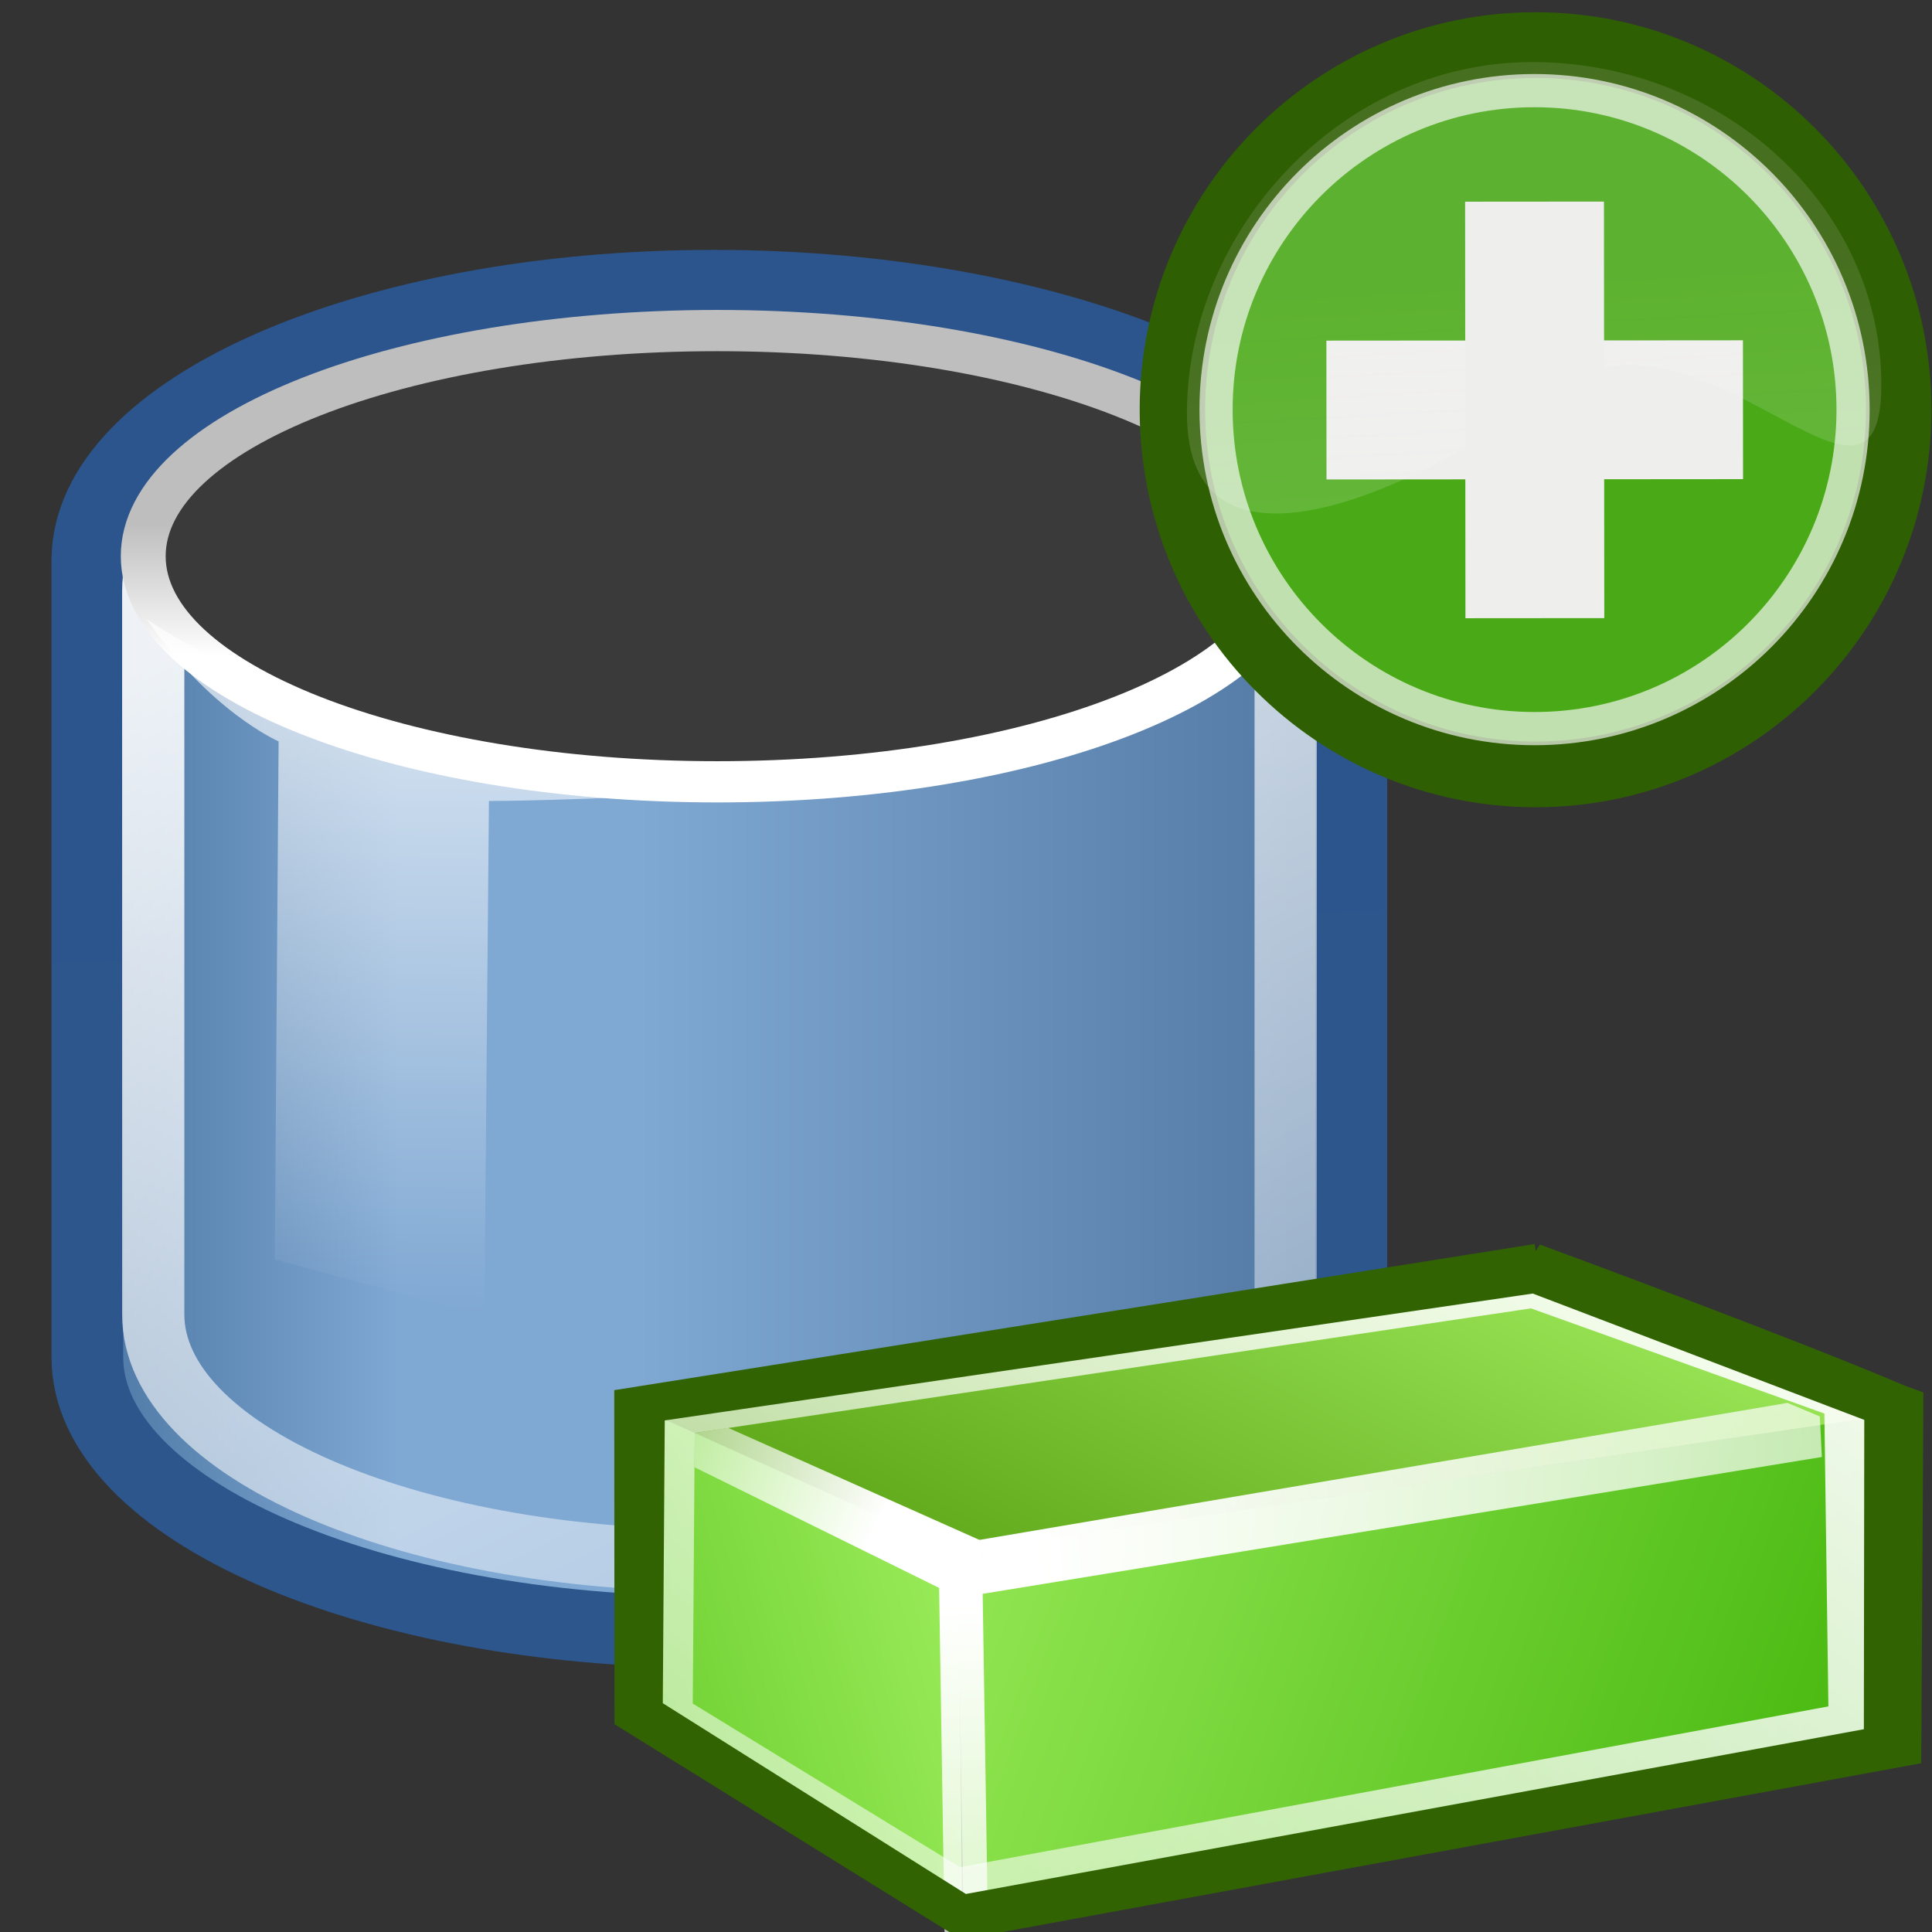 <?xml version="1.0" encoding="UTF-8" standalone="no"?>
<!-- Created with Inkscape (http://www.inkscape.org/) -->

<svg
   xmlns:dc="http://purl.org/dc/elements/1.1/"
   xmlns:cc="http://creativecommons.org/ns#"
   xmlns:rdf="http://www.w3.org/1999/02/22-rdf-syntax-ns#"
   xmlns:svg="http://www.w3.org/2000/svg"
   xmlns="http://www.w3.org/2000/svg"
   xmlns:xlink="http://www.w3.org/1999/xlink"
   xmlns:sodipodi="http://sodipodi.sourceforge.net/DTD/sodipodi-0.dtd"
   xmlns:inkscape="http://www.inkscape.org/namespaces/inkscape"
   width="32px"
   height="32px"
   id="svg10057"
   version="1.1"
   inkscape:version="0.48.1 "
   sodipodi:docname="add_brick.svg">
  <rect width="100%" height="100%" fill="#333333" stroke="none"/>
  <defs
     id="defs10059">
    <linearGradient
       inkscape:collect="always"
       xlink:href="#linearGradient6488"
       id="linearGradient9924"
       gradientUnits="userSpaceOnUse"
       gradientTransform="matrix(1.259,0.019,-0.019,1.259,342.132,-20.226)"
       x1="-78.978"
       y1="31.327"
       x2="-48.391"
       y2="18.317" />
    <linearGradient
       id="linearGradient6488">
      <stop
         id="stop6490"
         offset="0"
         style="stop-color:#38a111;stop-opacity:1;" />
      <stop
         id="stop6492"
         offset="1"
         style="stop-color:#baff76;stop-opacity:1;" />
    </linearGradient>
    <linearGradient
       inkscape:collect="always"
       xlink:href="#linearGradient6359"
       id="linearGradient9926"
       gradientUnits="userSpaceOnUse"
       gradientTransform="matrix(1.259,0.019,-0.019,1.259,342.132,-20.226)"
       x1="-78.035"
       y1="19.883"
       x2="-56.573"
       y2="25.997" />
    <linearGradient
       id="linearGradient6359">
      <stop
         style="stop-color:#50980a;stop-opacity:1"
         offset="0"
         id="stop6361" />
      <stop
         style="stop-color:#a5f263;stop-opacity:1"
         offset="1"
         id="stop6363" />
    </linearGradient>
    <linearGradient
       inkscape:collect="always"
       xlink:href="#linearGradient6367"
       id="linearGradient9928"
       gradientUnits="userSpaceOnUse"
       gradientTransform="matrix(1.259,0.019,-0.019,1.259,342.132,-20.226)"
       x1="-66.405"
       y1="21.77"
       x2="-51.339"
       y2="26.261" />
    <linearGradient
       id="linearGradient6367">
      <stop
         style="stop-color:#a5f263;stop-opacity:1"
         offset="0"
         id="stop6369" />
      <stop
         style="stop-color:#73d336;stop-opacity:1"
         offset="1"
         id="stop6371" />
    </linearGradient>
    <linearGradient
       inkscape:collect="always"
       xlink:href="#linearGradient7721"
       id="linearGradient9930"
       gradientUnits="userSpaceOnUse"
       gradientTransform="matrix(1.262,0.019,-0.02,1.296,342.358,-20.945)"
       x1="-80.639"
       y1="22.181"
       x2="-45.592"
       y2="65.951" />
    <linearGradient
       id="linearGradient7721">
      <stop
         id="stop7723"
         offset="0"
         style="stop-color:#ffffff;stop-opacity:1" />
      <stop
         id="stop7725"
         offset="1"
         style="stop-color:#ffffff;stop-opacity:0" />
    </linearGradient>
    <linearGradient
       inkscape:collect="always"
       xlink:href="#linearGradient6817"
       id="linearGradient9932"
       gradientUnits="userSpaceOnUse"
       gradientTransform="matrix(3.672,0.056,-0.007,0.46,484.355,0.661)"
       x1="-60.176"
       y1="48.329"
       x2="-60.226"
       y2="23.254" />
    <linearGradient
       inkscape:collect="always"
       id="linearGradient6817">
      <stop
         style="stop-color:#ffffff;stop-opacity:0"
         offset="0"
         id="stop6819" />
      <stop
         style="stop-color:#ffffff;stop-opacity:1"
         offset="1"
         id="stop6821" />
    </linearGradient>
    <linearGradient
       inkscape:collect="always"
       xlink:href="#linearGradient6817"
       id="linearGradient9934"
       gradientUnits="userSpaceOnUse"
       gradientTransform="matrix(-1.216,-2.558,0.502,-0.238,183.148,-136.989)"
       x1="-60.438"
       y1="49.037"
       x2="-60.549"
       y2="26.613" />
    <linearGradient
       inkscape:collect="always"
       xlink:href="#linearGradient6817"
       id="linearGradient9936"
       gradientUnits="userSpaceOnUse"
       gradientTransform="matrix(0.206,-2.825,-0.554,-0.04,292.054,-157.519)"
       x1="-61.106"
       y1="85.234"
       x2="-60.599"
       y2="26.726" />
    <linearGradient
       inkscape:collect="always"
       xlink:href="#linearGradient4134-9"
       id="linearGradient9938"
       gradientUnits="userSpaceOnUse"
       gradientTransform="matrix(0.883,0,0,0.883,137.457,-2.804)"
       x1="9.975"
       y1="31.094"
       x2="37.078"
       y2="31.094" />
    <linearGradient
       id="linearGradient4134-9">
      <stop
         id="stop4136-4"
         offset="0"
         style="stop-color:#4f79a6;stop-opacity:1;" />
      <stop
         style="stop-color:#7fa8d3;stop-opacity:1"
         offset="0.25"
         id="stop4148-8" />
      <stop
         style="stop-color:#7fa8d3;stop-opacity:1"
         offset="0.45"
         id="stop4142-8" />
      <stop
         id="stop4138-2"
         offset="1"
         style="stop-color:#547ba6;stop-opacity:1" />
    </linearGradient>
    <linearGradient
       inkscape:collect="always"
       xlink:href="#linearGradient4206-4"
       id="linearGradient9940"
       gradientUnits="userSpaceOnUse"
       gradientTransform="matrix(0.883,0,0,0.883,137.457,-2.804)"
       x1="25.065"
       y1="21.857"
       x2="25.208"
       y2="25.429" />
    <linearGradient
       id="linearGradient4206-4">
      <stop
         id="stop4208-5"
         offset="0"
         style="stop-color:#2b558c;stop-opacity:1" />
      <stop
         id="stop4210-5"
         offset="1"
         style="stop-color:#2c568c;stop-opacity:1" />
    </linearGradient>
    <linearGradient
       inkscape:collect="always"
       xlink:href="#linearGradient4176"
       id="linearGradient9942"
       gradientUnits="userSpaceOnUse"
       gradientTransform="matrix(0.849,0,0,0.849,138.288,-1.972)"
       x1="17.16"
       y1="14.004"
       x2="37.969"
       y2="56.576" />
    <linearGradient
       id="linearGradient4176"
       inkscape:collect="always">
      <stop
         id="stop4178"
         offset="0"
         style="stop-color:#ffffff;stop-opacity:1;" />
      <stop
         id="stop4180"
         offset="1"
         style="stop-color:#ffffff;stop-opacity:0;" />
    </linearGradient>
    <linearGradient
       inkscape:collect="always"
       xlink:href="#linearGradient7210"
       id="linearGradient9944"
       gradientUnits="userSpaceOnUse"
       x1="24"
       y1="16.525"
       x2="24"
       y2="13.285" />
    <linearGradient
       id="linearGradient7210">
      <stop
         id="stop7212"
         offset="0"
         style="stop-color:#ffffff;stop-opacity:1;" />
      <stop
         id="stop7214"
         offset="1"
         style="stop-color:#bfbebf;stop-opacity:1" />
    </linearGradient>
    <linearGradient
       inkscape:collect="always"
       xlink:href="#linearGradient6924"
       id="linearGradient9946"
       gradientUnits="userSpaceOnUse"
       gradientTransform="matrix(0.883,0,0,0.883,137.679,-0.861)"
       x1="15.973"
       y1="16.642"
       x2="15.786"
       y2="30" />
    <linearGradient
       id="linearGradient6924"
       inkscape:collect="always">
      <stop
         id="stop6926"
         offset="0"
         style="stop-color:#ffffff;stop-opacity:1;" />
      <stop
         id="stop6928"
         offset="1"
         style="stop-color:#ffffff;stop-opacity:0;" />
    </linearGradient>
    <linearGradient
       inkscape:collect="always"
       xlink:href="#linearGradient2308-0"
       id="linearGradient9948"
       gradientUnits="userSpaceOnUse"
       gradientTransform="matrix(0,0.474,-0.474,0,99.704,8.75)"
       x1="27.028"
       y1="13.535"
       x2="19.752"
       y2="395.625" />
    <linearGradient
       id="linearGradient2308-0"
       inkscape:collect="always">
      <stop
         id="stop2310-5"
         offset="0"
         style="stop-color:#edd400;stop-opacity:1;" />
      <stop
         id="stop2312-2"
         offset="1"
         style="stop-color:#edd400;stop-opacity:0;" />
    </linearGradient>
    <linearGradient
       inkscape:collect="always"
       xlink:href="#linearGradient2316-0"
       id="linearGradient9950"
       gradientUnits="userSpaceOnUse"
       gradientTransform="matrix(0,0.474,-0.474,0,99.704,8.75)"
       x1="27.028"
       y1="13.535"
       x2="19.752"
       y2="395.625" />
    <linearGradient
       id="linearGradient2316-0">
      <stop
         id="stop2318-7"
         offset="0"
         style="stop-color:#a48600;stop-opacity:1;" />
      <stop
         id="stop2320-5"
         offset="1"
         style="stop-color:#c4a000;stop-opacity:0;" />
    </linearGradient>
    <linearGradient
       inkscape:collect="always"
       xlink:href="#linearGradient2187-6"
       id="linearGradient9952"
       gradientUnits="userSpaceOnUse"
       gradientTransform="matrix(0.543,0,0,-0.543,74.365,30.422)"
       x1="17.061"
       y1="11.395"
       x2="-0.998"
       y2="8.7" />
    <linearGradient
       inkscape:collect="always"
       id="linearGradient2187-6">
      <stop
         style="stop-color:#ffffff;stop-opacity:1;"
         offset="0"
         id="stop2189-1" />
      <stop
         style="stop-color:#ffffff;stop-opacity:0;"
         offset="1"
         id="stop2191-8" />
    </linearGradient>
    <radialGradient
       inkscape:collect="always"
       xlink:href="#linearGradient2326-1"
       id="radialGradient9954"
       gradientUnits="userSpaceOnUse"
       gradientTransform="matrix(0,0.853,-0.862,0,104.441,2.335)"
       cx="15.094"
       cy="13.283"
       fx="15.094"
       fy="13.283"
       r="10.165" />
    <linearGradient
       id="linearGradient2326-1">
      <stop
         id="stop2328-8"
         offset="0"
         style="stop-color:#ffffff;stop-opacity:1;" />
      <stop
         id="stop2330-5"
         offset="1"
         style="stop-color:#ffffff;stop-opacity:0;" />
    </linearGradient>
    <linearGradient
       inkscape:collect="always"
       xlink:href="#linearGradient6385-1"
       id="linearGradient10359"
       gradientUnits="userSpaceOnUse"
       gradientTransform="matrix(1.036,0,0,1.036,122.115,-0.091)"
       x1="-25.813"
       y1="6.047"
       x2="-20.422"
       y2="6.09" />
    <linearGradient
       id="linearGradient6385-1">
      <stop
         id="stop6387-7"
         offset="0"
         style="stop-color:#fbfbfb;stop-opacity:1;" />
      <stop
         id="stop6389-40"
         offset="1"
         style="stop-color:#3566a5;stop-opacity:1" />
    </linearGradient>
    <linearGradient
       inkscape:collect="always"
       xlink:href="#linearGradient6529-9"
       id="linearGradient10361"
       gradientUnits="userSpaceOnUse"
       gradientTransform="matrix(1.002,0,0,0.7,-43.396,4.443)"
       x1="-14.515"
       y1="6.408"
       x2="-14.469"
       y2="15.97" />
    <linearGradient
       inkscape:collect="always"
       id="linearGradient6529-9">
      <stop
         style="stop-color:#ffffff;stop-opacity:1;"
         offset="0"
         id="stop6531-48" />
      <stop
         style="stop-color:#ffffff;stop-opacity:0;"
         offset="1"
         id="stop6533-8" />
    </linearGradient>
    <linearGradient
       inkscape:collect="always"
       xlink:href="#linearGradient6529-9"
       id="linearGradient10363"
       gradientUnits="userSpaceOnUse"
       gradientTransform="matrix(1.002,0,0,0.7,-43.396,4.44)"
       x1="-14.515"
       y1="6.41"
       x2="-14.469"
       y2="15.97" />
    <linearGradient
       inkscape:collect="always"
       xlink:href="#linearGradient6529-9"
       id="linearGradient10365"
       gradientUnits="userSpaceOnUse"
       gradientTransform="matrix(1.002,0,0,1,-43.396,0.924)"
       x1="-14.515"
       y1="8.003"
       x2="-14.469"
       y2="15.97" />
    <linearGradient
       inkscape:collect="always"
       xlink:href="#linearGradient6385-1"
       id="linearGradient10367"
       gradientUnits="userSpaceOnUse"
       gradientTransform="matrix(1.036,0,0,1.036,122.115,-0.091)"
       x1="-25.813"
       y1="6.047"
       x2="-20.422"
       y2="6.09" />
    <linearGradient
       id="linearGradient4245">
      <stop
         id="stop4247"
         offset="0"
         style="stop-color:#fbfbfb;stop-opacity:1;" />
      <stop
         id="stop4249"
         offset="1"
         style="stop-color:#3566a5;stop-opacity:1" />
    </linearGradient>
    <linearGradient
       inkscape:collect="always"
       xlink:href="#linearGradient6385-1"
       id="linearGradient10369"
       gradientUnits="userSpaceOnUse"
       gradientTransform="matrix(1.036,0,0,1.036,122.115,-0.091)"
       x1="-25.813"
       y1="6.047"
       x2="-20.422"
       y2="6.09" />
    <linearGradient
       id="linearGradient4252">
      <stop
         id="stop4254"
         offset="0"
         style="stop-color:#fbfbfb;stop-opacity:1;" />
      <stop
         id="stop4256"
         offset="1"
         style="stop-color:#3566a5;stop-opacity:1" />
    </linearGradient>
    <linearGradient
       inkscape:collect="always"
       xlink:href="#linearGradient6385-1"
       id="linearGradient10371"
       gradientUnits="userSpaceOnUse"
       gradientTransform="matrix(1.036,0,0,1.036,122.115,-0.091)"
       x1="-25.813"
       y1="6.047"
       x2="-20.422"
       y2="6.09" />
    <linearGradient
       id="linearGradient4259">
      <stop
         id="stop4261"
         offset="0"
         style="stop-color:#fbfbfb;stop-opacity:1;" />
      <stop
         id="stop4263"
         offset="1"
         style="stop-color:#3566a5;stop-opacity:1" />
    </linearGradient>
    <linearGradient
       inkscape:collect="always"
       xlink:href="#linearGradient6488-7"
       id="linearGradient10256"
       gradientUnits="userSpaceOnUse"
       gradientTransform="matrix(0.774,0.012,-0.012,0.774,108.404,2.942)"
       x1="-78.978"
       y1="31.327"
       x2="-48.582"
       y2="19.797" />
    <linearGradient
       id="linearGradient6488-7">
      <stop
         id="stop6490-9"
         offset="0"
         style="stop-color:#4dbb14;stop-opacity:1;" />
      <stop
         id="stop6492-1"
         offset="1"
         style="stop-color:#baff76;stop-opacity:1;" />
    </linearGradient>
    <linearGradient
       inkscape:collect="always"
       xlink:href="#linearGradient6359-3"
       id="linearGradient10258"
       gradientUnits="userSpaceOnUse"
       gradientTransform="matrix(0.774,0.012,-0.012,0.774,108.404,2.942)"
       x1="-60.971"
       y1="26.995"
       x2="-63.191"
       y2="18.493" />
    <linearGradient
       id="linearGradient6359-3">
      <stop
         style="stop-color:#50980a;stop-opacity:1"
         offset="0"
         id="stop6361-9" />
      <stop
         style="stop-color:#a5f263;stop-opacity:1"
         offset="1"
         id="stop6363-4" />
    </linearGradient>
    <linearGradient
       inkscape:collect="always"
       xlink:href="#linearGradient6367-6"
       id="linearGradient10260"
       gradientUnits="userSpaceOnUse"
       gradientTransform="matrix(0.774,0.012,-0.012,0.774,108.404,2.942)"
       x1="-60.379"
       y1="23.812"
       x2="-51.339"
       y2="26.261" />
    <linearGradient
       id="linearGradient6367-6">
      <stop
         style="stop-color:#a5f263;stop-opacity:1"
         offset="0"
         id="stop6369-7" />
      <stop
         style="stop-color:#73d336;stop-opacity:1"
         offset="1"
         id="stop6371-6" />
    </linearGradient>
    <linearGradient
       inkscape:collect="always"
       xlink:href="#linearGradient7721-1"
       id="linearGradient10262"
       gradientUnits="userSpaceOnUse"
       gradientTransform="matrix(0.775,0.012,-0.012,0.796,108.543,2.5)"
       x1="-80.639"
       y1="22.181"
       x2="-45.592"
       y2="65.951" />
    <linearGradient
       id="linearGradient7721-1">
      <stop
         id="stop7723-0"
         offset="0"
         style="stop-color:#ffffff;stop-opacity:1" />
      <stop
         id="stop7725-0"
         offset="1"
         style="stop-color:#ffffff;stop-opacity:0" />
    </linearGradient>
    <linearGradient
       inkscape:collect="always"
       xlink:href="#linearGradient6817-9"
       id="linearGradient10264"
       gradientUnits="userSpaceOnUse"
       gradientTransform="matrix(2.256,0.035,-0.004,0.283,195.774,15.773)"
       x1="-60.135"
       y1="70.541"
       x2="-60.226"
       y2="23.254" />
    <linearGradient
       inkscape:collect="always"
       id="linearGradient6817-9">
      <stop
         style="stop-color:#ffffff;stop-opacity:0"
         offset="0"
         id="stop6819-0" />
      <stop
         style="stop-color:#ffffff;stop-opacity:1"
         offset="1"
         id="stop6821-4" />
    </linearGradient>
    <linearGradient
       inkscape:collect="always"
       xlink:href="#linearGradient6817-9"
       id="linearGradient10266"
       gradientUnits="userSpaceOnUse"
       gradientTransform="matrix(-0.747,-1.572,0.308,-0.146,10.737,-68.787)"
       x1="-60.438"
       y1="49.037"
       x2="-60.549"
       y2="26.613" />
    <linearGradient
       inkscape:collect="always"
       xlink:href="#linearGradient6817-9"
       id="linearGradient10268"
       gradientUnits="userSpaceOnUse"
       gradientTransform="matrix(0.127,-1.736,-0.34,-0.025,77.64,-81.4)"
       x1="-61.106"
       y1="85.234"
       x2="-60.599"
       y2="26.726" />
    <linearGradient
       inkscape:collect="always"
       xlink:href="#linearGradient4134-9-5"
       id="linearGradient10270"
       gradientUnits="userSpaceOnUse"
       gradientTransform="matrix(0.883,0,0,0.883,41.851,-2.804)"
       x1="9.975"
       y1="31.094"
       x2="37.078"
       y2="31.094" />
    <linearGradient
       id="linearGradient4134-9-5">
      <stop
         id="stop4136-4-8"
         offset="0"
         style="stop-color:#4f79a6;stop-opacity:1;" />
      <stop
         style="stop-color:#7fa8d3;stop-opacity:1"
         offset="0.25"
         id="stop4148-8-9" />
      <stop
         style="stop-color:#7fa8d3;stop-opacity:1"
         offset="0.45"
         id="stop4142-8-1" />
      <stop
         id="stop4138-2-0"
         offset="1"
         style="stop-color:#547ba6;stop-opacity:1" />
    </linearGradient>
    <linearGradient
       inkscape:collect="always"
       xlink:href="#linearGradient4206-4-3"
       id="linearGradient10272"
       gradientUnits="userSpaceOnUse"
       gradientTransform="matrix(0.883,0,0,0.883,41.851,-2.804)"
       x1="25.065"
       y1="21.857"
       x2="25.208"
       y2="25.429" />
    <linearGradient
       id="linearGradient4206-4-3">
      <stop
         id="stop4208-5-7"
         offset="0"
         style="stop-color:#3465a4;stop-opacity:1" />
      <stop
         id="stop4210-5-8"
         offset="1"
         style="stop-color:#3465a4;stop-opacity:1" />
    </linearGradient>
    <linearGradient
       inkscape:collect="always"
       xlink:href="#linearGradient4176-4"
       id="linearGradient10274"
       gradientUnits="userSpaceOnUse"
       gradientTransform="matrix(0.883,0,0,0.883,41.851,-2.804)"
       x1="17.16"
       y1="14.004"
       x2="37.969"
       y2="56.576" />
    <linearGradient
       id="linearGradient4176-4"
       inkscape:collect="always">
      <stop
         id="stop4178-2"
         offset="0"
         style="stop-color:#ffffff;stop-opacity:1;" />
      <stop
         id="stop4180-2"
         offset="1"
         style="stop-color:#ffffff;stop-opacity:0;" />
    </linearGradient>
    <linearGradient
       inkscape:collect="always"
       xlink:href="#linearGradient7210-3"
       id="linearGradient10276"
       gradientUnits="userSpaceOnUse"
       x1="24"
       y1="16.525"
       x2="24"
       y2="13.285" />
    <linearGradient
       id="linearGradient7210-3">
      <stop
         id="stop7212-2"
         offset="0"
         style="stop-color:#ffffff;stop-opacity:1;" />
      <stop
         id="stop7214-5"
         offset="1"
         style="stop-color:#bfbebf;stop-opacity:1" />
    </linearGradient>
    <linearGradient
       inkscape:collect="always"
       xlink:href="#linearGradient6924-4"
       id="linearGradient10278"
       gradientUnits="userSpaceOnUse"
       gradientTransform="matrix(0.883,0,0,0.883,41.725,-0.469)"
       x1="16.071"
       y1="19.5"
       x2="15.786"
       y2="30" />
    <linearGradient
       id="linearGradient6924-4"
       inkscape:collect="always">
      <stop
         id="stop6926-3"
         offset="0"
         style="stop-color:#ffffff;stop-opacity:1;" />
      <stop
         id="stop6928-3"
         offset="1"
         style="stop-color:#ffffff;stop-opacity:0;" />
    </linearGradient>
    <linearGradient
       inkscape:collect="always"
       xlink:href="#linearGradient2308-0-3"
       id="linearGradient10280"
       gradientUnits="userSpaceOnUse"
       gradientTransform="matrix(-0.377,-0.185,-0.185,0.377,76.473,22.05)"
       x1="27.028"
       y1="13.535"
       x2="19.752"
       y2="395.625" />
    <linearGradient
       id="linearGradient2308-0-3"
       inkscape:collect="always">
      <stop
         id="stop2310-5-9"
         offset="0"
         style="stop-color:#edd400;stop-opacity:1;" />
      <stop
         id="stop2312-2-9"
         offset="1"
         style="stop-color:#edd400;stop-opacity:0;" />
    </linearGradient>
    <clipPath
       clipPathUnits="userSpaceOnUse"
       id="clipPath7236">
      <path
         style="color:#000000;fill:#3a3a3a;fill-opacity:1;fill-rule:nonzero;stroke:none;stroke-width:1.005;marker:none;visibility:visible;display:block;overflow:visible"
         d="m 63.51,14.411 -9.055,0.552 -3.672,4.224 0.718,2.899 c -2.534,0.416 -4.307,1.339 -4.307,2.429 0,1.477 3.238,2.678 7.233,2.678 1.293,0 2.483,-0.139 3.534,-0.359 l -0.138,3.423 8.365,3.672 6.322,-3.34 c 0,0 0.607,-5.711 0.607,-6.101 0,-0.39 -0.69,-4.386 -0.69,-4.776 0,-0.39 -8.917,-5.3 -8.917,-5.3 z"
         id="path7238"
         inkscape:connector-curvature="0" />
    </clipPath>
    <linearGradient
       inkscape:collect="always"
       xlink:href="#linearGradient7253"
       id="linearGradient10282"
       gradientUnits="userSpaceOnUse"
       x1="50.417"
       y1="27.182"
       x2="68.36"
       y2="27.182" />
    <linearGradient
       id="linearGradient7253">
      <stop
         style="stop-color:#ffffff;stop-opacity:0;"
         offset="0"
         id="stop7255" />
      <stop
         style="stop-color:#ffffff;stop-opacity:1;"
         offset="1"
         id="stop7257" />
    </linearGradient>
    <clipPath
       clipPathUnits="userSpaceOnUse"
       id="clipPath10784">
      <path
         style="color:#000000;fill:#3a3a3a;fill-opacity:1;fill-rule:nonzero;stroke:none;stroke-width:1.005;marker:none;visibility:visible;display:block;overflow:visible"
         d="m 63.51,14.411 -9.055,0.552 -3.672,4.224 0.718,2.899 c -2.534,0.416 -4.307,1.339 -4.307,2.429 0,1.477 3.238,2.678 7.233,2.678 1.293,0 2.483,-0.139 3.534,-0.359 l -0.138,3.423 8.365,3.672 6.322,-3.34 c 0,0 0.607,-5.711 0.607,-6.101 0,-0.39 -0.69,-4.386 -0.69,-4.776 0,-0.39 -8.917,-5.3 -8.917,-5.3 z"
         id="path10786"
         inkscape:connector-curvature="0" />
    </clipPath>
    <linearGradient
       inkscape:collect="always"
       xlink:href="#linearGradient4134-9"
       id="linearGradient10977"
       gradientUnits="userSpaceOnUse"
       gradientTransform="matrix(0.883,0,0,0.883,137.457,-2.804)"
       x1="9.975"
       y1="31.094"
       x2="37.078"
       y2="31.094" />
    <linearGradient
       inkscape:collect="always"
       xlink:href="#linearGradient4206-4"
       id="linearGradient10979"
       gradientUnits="userSpaceOnUse"
       gradientTransform="matrix(0.883,0,0,0.883,137.457,-2.804)"
       x1="25.065"
       y1="21.857"
       x2="25.208"
       y2="25.429" />
    <linearGradient
       inkscape:collect="always"
       xlink:href="#linearGradient4176"
       id="linearGradient10981"
       gradientUnits="userSpaceOnUse"
       gradientTransform="matrix(0.849,0,0,0.849,138.288,-1.972)"
       x1="17.16"
       y1="14.004"
       x2="37.969"
       y2="56.576" />
    <linearGradient
       inkscape:collect="always"
       xlink:href="#linearGradient7210"
       id="linearGradient10983"
       gradientUnits="userSpaceOnUse"
       x1="24"
       y1="16.525"
       x2="24"
       y2="13.285" />
    <linearGradient
       inkscape:collect="always"
       xlink:href="#linearGradient6924"
       id="linearGradient10985"
       gradientUnits="userSpaceOnUse"
       gradientTransform="matrix(0.883,0,0,0.883,137.679,-0.861)"
       x1="15.973"
       y1="16.642"
       x2="15.786"
       y2="30" />
    <linearGradient
       inkscape:collect="always"
       xlink:href="#linearGradient2308-0-3"
       id="linearGradient11507"
       gradientUnits="userSpaceOnUse"
       gradientTransform="matrix(-0.377,-0.185,-0.185,0.377,76.473,22.05)"
       x1="27.028"
       y1="13.535"
       x2="19.752"
       y2="395.625" />
    <linearGradient
       inkscape:collect="always"
       xlink:href="#linearGradient7253"
       id="linearGradient11509"
       gradientUnits="userSpaceOnUse"
       x1="50.417"
       y1="27.182"
       x2="68.36"
       y2="27.182" />
    <linearGradient
       inkscape:collect="always"
       xlink:href="#linearGradient6817-9"
       id="linearGradient11511"
       gradientUnits="userSpaceOnUse"
       gradientTransform="matrix(0.127,-1.736,-0.34,-0.025,-29.217,-81.4)"
       x1="-61.106"
       y1="85.234"
       x2="-60.599"
       y2="26.726" />
    <linearGradient
       inkscape:collect="always"
       xlink:href="#linearGradient6817-9"
       id="linearGradient11513"
       gradientUnits="userSpaceOnUse"
       gradientTransform="matrix(-0.747,-1.572,0.308,-0.146,-96.12,-68.787)"
       x1="-60.438"
       y1="49.037"
       x2="-60.549"
       y2="26.613" />
    <linearGradient
       inkscape:collect="always"
       xlink:href="#linearGradient6817-9"
       id="linearGradient11515"
       gradientUnits="userSpaceOnUse"
       gradientTransform="matrix(2.256,0.035,-0.004,0.283,88.917,15.773)"
       x1="-60.135"
       y1="70.541"
       x2="-60.226"
       y2="23.254" />
    <linearGradient
       inkscape:collect="always"
       xlink:href="#linearGradient7721-1"
       id="linearGradient11517"
       gradientUnits="userSpaceOnUse"
       gradientTransform="matrix(0.775,0.012,-0.012,0.796,1.686,2.5)"
       x1="-80.639"
       y1="22.181"
       x2="-45.592"
       y2="65.951" />
    <linearGradient
       inkscape:collect="always"
       xlink:href="#linearGradient6367-6"
       id="linearGradient11519"
       gradientUnits="userSpaceOnUse"
       gradientTransform="matrix(0.774,0.012,-0.012,0.774,1.547,2.942)"
       x1="-60.379"
       y1="23.812"
       x2="-51.339"
       y2="26.261" />
    <linearGradient
       inkscape:collect="always"
       xlink:href="#linearGradient6359-3"
       id="linearGradient11521"
       gradientUnits="userSpaceOnUse"
       gradientTransform="matrix(0.774,0.012,-0.012,0.774,1.547,2.942)"
       x1="-60.971"
       y1="26.995"
       x2="-63.191"
       y2="18.493" />
    <linearGradient
       inkscape:collect="always"
       xlink:href="#linearGradient6488-7"
       id="linearGradient11523"
       gradientUnits="userSpaceOnUse"
       gradientTransform="matrix(0.774,0.012,-0.012,0.774,1.547,2.942)"
       x1="-78.978"
       y1="31.327"
       x2="-48.582"
       y2="19.797" />
    <linearGradient
       inkscape:collect="always"
       xlink:href="#linearGradient6488-7"
       id="linearGradient11535"
       gradientUnits="userSpaceOnUse"
       gradientTransform="matrix(0.774,0.012,-0.012,0.774,1.547,2.942)"
       x1="-78.978"
       y1="31.327"
       x2="-48.582"
       y2="19.797" />
    <linearGradient
       inkscape:collect="always"
       xlink:href="#linearGradient6359-3"
       id="linearGradient11537"
       gradientUnits="userSpaceOnUse"
       gradientTransform="matrix(0.774,0.012,-0.012,0.774,1.547,2.942)"
       x1="-57.722"
       y1="29.845"
       x2="-63.191"
       y2="18.493" />
    <linearGradient
       inkscape:collect="always"
       xlink:href="#linearGradient6367-6"
       id="linearGradient11539"
       gradientUnits="userSpaceOnUse"
       gradientTransform="matrix(0.774,0.012,-0.012,0.774,1.547,2.942)"
       x1="-60.379"
       y1="23.812"
       x2="-51.339"
       y2="26.261" />
    <linearGradient
       inkscape:collect="always"
       xlink:href="#linearGradient7721-1"
       id="linearGradient11541"
       gradientUnits="userSpaceOnUse"
       gradientTransform="matrix(0.775,0.012,-0.012,0.796,1.686,2.5)"
       x1="-80.639"
       y1="22.181"
       x2="-45.592"
       y2="65.951" />
    <linearGradient
       inkscape:collect="always"
       xlink:href="#linearGradient6817-9"
       id="linearGradient11543"
       gradientUnits="userSpaceOnUse"
       gradientTransform="matrix(2.256,0.035,-0.004,0.283,88.917,15.773)"
       x1="-60.135"
       y1="70.541"
       x2="-60.226"
       y2="23.254" />
    <linearGradient
       inkscape:collect="always"
       xlink:href="#linearGradient6817-9"
       id="linearGradient11545"
       gradientUnits="userSpaceOnUse"
       gradientTransform="matrix(-0.747,-1.572,0.308,-0.146,-96.12,-68.787)"
       x1="-60.438"
       y1="49.037"
       x2="-60.549"
       y2="26.613" />
    <linearGradient
       inkscape:collect="always"
       xlink:href="#linearGradient6817-9"
       id="linearGradient11547"
       gradientUnits="userSpaceOnUse"
       gradientTransform="matrix(0.127,-1.736,-0.34,-0.025,-29.217,-81.4)"
       x1="-61.106"
       y1="85.234"
       x2="-60.599"
       y2="26.726" />
    <linearGradient
       inkscape:collect="always"
       xlink:href="#linearGradient6488-7"
       id="linearGradient11577"
       gradientUnits="userSpaceOnUse"
       gradientTransform="matrix(0.774,0.012,-0.012,0.774,1.547,2.942)"
       x1="-78.978"
       y1="31.327"
       x2="-48.582"
       y2="19.797" />
    <linearGradient
       inkscape:collect="always"
       xlink:href="#linearGradient6359-3"
       id="linearGradient11579"
       gradientUnits="userSpaceOnUse"
       gradientTransform="matrix(0.774,0.012,-0.012,0.774,1.547,2.942)"
       x1="-57.722"
       y1="29.845"
       x2="-63.191"
       y2="18.493" />
    <linearGradient
       inkscape:collect="always"
       xlink:href="#linearGradient6367-6"
       id="linearGradient11581"
       gradientUnits="userSpaceOnUse"
       gradientTransform="matrix(0.774,0.012,-0.012,0.774,1.547,2.942)"
       x1="-60.379"
       y1="23.812"
       x2="-51.339"
       y2="26.261" />
    <linearGradient
       inkscape:collect="always"
       xlink:href="#linearGradient7721-1"
       id="linearGradient11583"
       gradientUnits="userSpaceOnUse"
       gradientTransform="matrix(0.775,0.012,-0.012,0.796,1.686,2.5)"
       x1="-80.639"
       y1="22.181"
       x2="-45.592"
       y2="65.951" />
    <linearGradient
       inkscape:collect="always"
       xlink:href="#linearGradient6817-9"
       id="linearGradient11585"
       gradientUnits="userSpaceOnUse"
       gradientTransform="matrix(2.256,0.035,-0.004,0.283,88.917,15.773)"
       x1="-60.135"
       y1="70.541"
       x2="-60.226"
       y2="23.254" />
    <linearGradient
       inkscape:collect="always"
       xlink:href="#linearGradient6817-9"
       id="linearGradient11587"
       gradientUnits="userSpaceOnUse"
       gradientTransform="matrix(-0.747,-1.572,0.308,-0.146,-96.12,-68.787)"
       x1="-60.438"
       y1="49.037"
       x2="-60.549"
       y2="26.613" />
    <linearGradient
       inkscape:collect="always"
       xlink:href="#linearGradient6817-9"
       id="linearGradient11589"
       gradientUnits="userSpaceOnUse"
       gradientTransform="matrix(0.127,-1.736,-0.34,-0.025,-29.217,-81.4)"
       x1="-61.106"
       y1="85.234"
       x2="-60.599"
       y2="26.726" />
    <linearGradient
       inkscape:collect="always"
       xlink:href="#linearGradient4134-9"
       id="linearGradient11591"
       gradientUnits="userSpaceOnUse"
       gradientTransform="matrix(0.883,0,0,0.883,137.457,-2.804)"
       x1="9.975"
       y1="31.094"
       x2="37.078"
       y2="31.094" />
    <linearGradient
       inkscape:collect="always"
       xlink:href="#linearGradient4206-4"
       id="linearGradient11593"
       gradientUnits="userSpaceOnUse"
       gradientTransform="matrix(0.883,0,0,0.883,137.457,-2.804)"
       x1="25.065"
       y1="21.857"
       x2="25.208"
       y2="25.429" />
    <linearGradient
       inkscape:collect="always"
       xlink:href="#linearGradient4176"
       id="linearGradient11595"
       gradientUnits="userSpaceOnUse"
       gradientTransform="matrix(0.849,0,0,0.849,138.288,-1.972)"
       x1="17.16"
       y1="14.004"
       x2="37.969"
       y2="56.576" />
    <linearGradient
       inkscape:collect="always"
       xlink:href="#linearGradient7210"
       id="linearGradient11597"
       gradientUnits="userSpaceOnUse"
       x1="24"
       y1="16.525"
       x2="24"
       y2="13.285" />
    <linearGradient
       inkscape:collect="always"
       xlink:href="#linearGradient6924"
       id="linearGradient11599"
       gradientUnits="userSpaceOnUse"
       gradientTransform="matrix(0.883,0,0,0.883,137.679,-0.861)"
       x1="15.973"
       y1="16.642"
       x2="15.786"
       y2="30" />
    <linearGradient
       inkscape:collect="always"
       xlink:href="#linearGradient2308-0-3"
       id="linearGradient11601"
       gradientUnits="userSpaceOnUse"
       gradientTransform="matrix(-0.377,-0.185,-0.185,0.377,76.473,22.05)"
       x1="27.028"
       y1="13.535"
       x2="19.752"
       y2="395.625" />
    <linearGradient
       inkscape:collect="always"
       xlink:href="#linearGradient7253"
       id="linearGradient11603"
       gradientUnits="userSpaceOnUse"
       x1="66.607"
       y1="22.292"
       x2="66.86"
       y2="28.273" />
    <linearGradient
       inkscape:collect="always"
       xlink:href="#linearGradient3957"
       id="linearGradient21659"
       gradientUnits="userSpaceOnUse"
       gradientTransform="matrix(0.381,0,0,0.354,78.685,0.877)"
       x1="21.994"
       y1="33.955"
       x2="20.917"
       y2="15.815" />
    <linearGradient
       id="linearGradient3957">
      <stop
         style="stop-color:#fffeff;stop-opacity:0.333;"
         offset="0"
         id="stop3959" />
      <stop
         style="stop-color:#fffeff;stop-opacity:0.216;"
         offset="1"
         id="stop3961" />
    </linearGradient>
    <linearGradient
       inkscape:collect="always"
       xlink:href="#linearGradient20490"
       id="linearGradient20518"
       gradientUnits="userSpaceOnUse"
       gradientTransform="matrix(0.908,0.014,-0.014,0.908,120.128,-4.187)"
       x1="-78.978"
       y1="31.327"
       x2="-48.582"
       y2="19.797" />
    <linearGradient
       id="linearGradient20490">
      <stop
         id="stop20492"
         offset="0"
         style="stop-color:#4dbb14;stop-opacity:1" />
      <stop
         id="stop20494"
         offset="1"
         style="stop-color:#99ea58;stop-opacity:1" />
    </linearGradient>
    <linearGradient
       inkscape:collect="always"
       xlink:href="#linearGradient21771"
       id="linearGradient20520"
       gradientUnits="userSpaceOnUse"
       gradientTransform="matrix(0.908,0.014,-0.014,0.908,120.128,-4.187)"
       x1="-60.971"
       y1="26.995"
       x2="-63.191"
       y2="18.493" />
    <linearGradient
       id="linearGradient21771">
      <stop
         id="stop21773"
         offset="0"
         style="stop-color:#7ad73c;stop-opacity:1" />
      <stop
         id="stop21775"
         offset="1"
         style="stop-color:#52be18;stop-opacity:1" />
    </linearGradient>
    <linearGradient
       inkscape:collect="always"
       xlink:href="#linearGradient20502"
       id="linearGradient20522"
       gradientUnits="userSpaceOnUse"
       gradientTransform="matrix(0.908,0.014,-0.014,0.908,120.128,-4.187)"
       x1="-60.379"
       y1="23.812"
       x2="-51.339"
       y2="26.261" />
    <linearGradient
       id="linearGradient20502">
      <stop
         style="stop-color:#98ea57;stop-opacity:1"
         offset="0"
         id="stop20504" />
      <stop
         style="stop-color:#60a81a;stop-opacity:1"
         offset="1"
         id="stop20506" />
    </linearGradient>
    <linearGradient
       inkscape:collect="always"
       xlink:href="#linearGradient7721-9-1"
       id="linearGradient20524"
       gradientUnits="userSpaceOnUse"
       gradientTransform="matrix(0.91,0.014,-0.014,0.934,120.291,-4.706)"
       x1="-80.639"
       y1="22.181"
       x2="-45.592"
       y2="65.951" />
    <linearGradient
       id="linearGradient7721-9-1">
      <stop
         id="stop7723-2-7"
         offset="0"
         style="stop-color:#ffffff;stop-opacity:1" />
      <stop
         id="stop7725-0-9"
         offset="1"
         style="stop-color:#ffffff;stop-opacity:0" />
    </linearGradient>
    <linearGradient
       inkscape:collect="always"
       xlink:href="#linearGradient6817-7"
       id="linearGradient20526"
       gradientUnits="userSpaceOnUse"
       gradientTransform="matrix(2.647,0.041,-0.005,0.332,222.657,10.87)"
       x1="-60.135"
       y1="70.541"
       x2="-60.135"
       y2="32.56" />
    <linearGradient
       inkscape:collect="always"
       id="linearGradient6817-7">
      <stop
         style="stop-color:#ffffff;stop-opacity:0"
         offset="0"
         id="stop6819-38" />
      <stop
         style="stop-color:#ffffff;stop-opacity:1"
         offset="1"
         id="stop6821-2" />
    </linearGradient>
    <linearGradient
       inkscape:collect="always"
       xlink:href="#linearGradient6817-7"
       id="linearGradient20528"
       gradientUnits="userSpaceOnUse"
       gradientTransform="matrix(-0.877,-1.844,0.362,-0.172,5.516,-88.362)"
       x1="-60.438"
       y1="49.037"
       x2="-60.549"
       y2="26.613" />
    <linearGradient
       inkscape:collect="always"
       xlink:href="#linearGradient6817-7"
       id="linearGradient20530"
       gradientUnits="userSpaceOnUse"
       gradientTransform="matrix(0.149,-2.037,-0.399,-0.029,84.026,-103.162)"
       x1="-61.106"
       y1="85.234"
       x2="-60.599"
       y2="26.726" />
    <linearGradient
       inkscape:collect="always"
       xlink:href="#linearGradient4134-9-5-6"
       id="linearGradient21761"
       gradientUnits="userSpaceOnUse"
       gradientTransform="matrix(1.495,0,0,1.491,382.153,-11.974)"
       x1="9.975"
       y1="31.094"
       x2="37.078"
       y2="31.094" />
    <linearGradient
       id="linearGradient4134-9-5-6">
      <stop
         id="stop4136-4-7"
         offset="0"
         style="stop-color:#4f79a6;stop-opacity:1;" />
      <stop
         style="stop-color:#7fa8d3;stop-opacity:1"
         offset="0.25"
         id="stop4148-8-9-9" />
      <stop
         style="stop-color:#7fa8d3;stop-opacity:1"
         offset="0.45"
         id="stop4142-8-2" />
      <stop
         id="stop4138-2-3"
         offset="1"
         style="stop-color:#547ba6;stop-opacity:1" />
    </linearGradient>
    <linearGradient
       inkscape:collect="always"
       xlink:href="#linearGradient4206-4-7"
       id="linearGradient21763"
       gradientUnits="userSpaceOnUse"
       gradientTransform="matrix(1.495,0,0,1.491,382.153,-11.974)"
       x1="25.065"
       y1="21.857"
       x2="25.208"
       y2="25.429" />
    <linearGradient
       id="linearGradient4206-4-7">
      <stop
         id="stop4208-5-9"
         offset="0"
         style="stop-color:#3465a4;stop-opacity:1" />
      <stop
         id="stop4210-5-3"
         offset="1"
         style="stop-color:#3465a4;stop-opacity:1" />
    </linearGradient>
    <linearGradient
       inkscape:collect="always"
       xlink:href="#linearGradient4176-3"
       id="linearGradient21765"
       gradientUnits="userSpaceOnUse"
       gradientTransform="matrix(1.495,0,0,1.495,382.153,-12.163)"
       x1="17.16"
       y1="14.004"
       x2="37.969"
       y2="56.576" />
    <linearGradient
       id="linearGradient4176-3"
       inkscape:collect="always">
      <stop
         id="stop4178-8"
         offset="0"
         style="stop-color:#ffffff;stop-opacity:1;" />
      <stop
         id="stop4180-1"
         offset="1"
         style="stop-color:#ffffff;stop-opacity:0;" />
    </linearGradient>
    <linearGradient
       inkscape:collect="always"
       xlink:href="#linearGradient7210-7-1"
       id="linearGradient21767"
       gradientUnits="userSpaceOnUse"
       x1="24"
       y1="16.525"
       x2="24"
       y2="13.285" />
    <linearGradient
       id="linearGradient7210-7-1">
      <stop
         id="stop7212-33"
         offset="0"
         style="stop-color:#ffffff;stop-opacity:1;" />
      <stop
         id="stop7214-0"
         offset="1"
         style="stop-color:#bfbebf;stop-opacity:1" />
    </linearGradient>
    <linearGradient
       inkscape:collect="always"
       xlink:href="#linearGradient6924-6"
       id="linearGradient21769"
       gradientUnits="userSpaceOnUse"
       gradientTransform="matrix(1.495,0,0,1.495,381.939,-8.211)"
       x1="16.071"
       y1="19.5"
       x2="15.786"
       y2="30" />
    <linearGradient
       id="linearGradient6924-6"
       inkscape:collect="always">
      <stop
         id="stop6926-8"
         offset="0"
         style="stop-color:#ffffff;stop-opacity:1;" />
      <stop
         id="stop6928-76"
         offset="1"
         style="stop-color:#ffffff;stop-opacity:0;" />
    </linearGradient>
    <linearGradient
       y2="30"
       x2="15.786"
       y1="19.5"
       x1="16.071"
       gradientTransform="matrix(1.495,0,0,1.495,381.939,-8.211)"
       gradientUnits="userSpaceOnUse"
       id="linearGradient28435"
       xlink:href="#linearGradient6924-6"
       inkscape:collect="always" />
    <linearGradient
       inkscape:collect="always"
       xlink:href="#linearGradient7253-2"
       id="linearGradient11603-4"
       gradientUnits="userSpaceOnUse"
       x1="66.607"
       y1="22.292"
       x2="66.86"
       y2="28.273" />
    <linearGradient
       id="linearGradient7253-2">
      <stop
         style="stop-color:#ffffff;stop-opacity:0;"
         offset="0"
         id="stop7255-8" />
      <stop
         style="stop-color:#ffffff;stop-opacity:1;"
         offset="1"
         id="stop7257-1" />
    </linearGradient>
    <clipPath
       clipPathUnits="userSpaceOnUse"
       id="clipPath7236-3">
      <path
         style="color:#000000;fill:#3a3a3a;fill-opacity:1;fill-rule:nonzero;stroke:none;stroke-width:1.005;marker:none;visibility:visible;display:block;overflow:visible"
         d="m 63.51,14.411 -9.055,0.552 -3.672,4.224 0.718,2.899 c -2.534,0.416 -4.307,1.339 -4.307,2.429 0,1.477 3.238,2.678 7.233,2.678 1.293,0 2.483,-0.139 3.534,-0.359 l -0.138,3.423 8.365,3.672 6.322,-3.34 c 0,0 0.607,-5.711 0.607,-6.101 0,-0.39 -0.69,-4.386 -0.69,-4.776 0,-0.39 -8.917,-5.3 -8.917,-5.3 z"
         id="path7238-4"
         inkscape:connector-curvature="0" />
    </clipPath>
    <linearGradient
       inkscape:collect="always"
       xlink:href="#linearGradient2308-0-3-7"
       id="linearGradient11601-8"
       gradientUnits="userSpaceOnUse"
       gradientTransform="matrix(-0.377,-0.185,-0.185,0.377,76.473,22.05)"
       x1="27.028"
       y1="13.535"
       x2="19.752"
       y2="395.625" />
    <linearGradient
       id="linearGradient2308-0-3-7"
       inkscape:collect="always">
      <stop
         id="stop2310-5-9-4"
         offset="0"
         style="stop-color:#edd400;stop-opacity:1;" />
      <stop
         id="stop2312-2-9-0"
         offset="1"
         style="stop-color:#edd400;stop-opacity:0;" />
    </linearGradient>
    <clipPath
       clipPathUnits="userSpaceOnUse"
       id="clipPath28612">
      <path
         style="color:#000000;fill:#3a3a3a;fill-opacity:1;fill-rule:nonzero;stroke:none;stroke-width:1.005;marker:none;visibility:visible;display:block;overflow:visible"
         d="m 63.51,14.411 -9.055,0.552 -3.672,4.224 0.718,2.899 c -2.534,0.416 -4.307,1.339 -4.307,2.429 0,1.477 3.238,2.678 7.233,2.678 1.293,0 2.483,-0.139 3.534,-0.359 l -0.138,3.423 8.365,3.672 6.322,-3.34 c 0,0 0.607,-5.711 0.607,-6.101 0,-0.39 -0.69,-4.386 -0.69,-4.776 0,-0.39 -8.917,-5.3 -8.917,-5.3 z"
         id="path28614"
         inkscape:connector-curvature="0" />
    </clipPath>
    <linearGradient
       y2="395.625"
       x2="19.752"
       y1="13.535"
       x1="27.028"
       gradientTransform="matrix(-0.377,-0.185,-0.185,0.377,76.473,22.05)"
       gradientUnits="userSpaceOnUse"
       id="linearGradient28618"
       xlink:href="#linearGradient2308-0-3-7"
       inkscape:collect="always" />
    <linearGradient
       inkscape:collect="always"
       xlink:href="#linearGradient3957"
       id="linearGradient28657"
       gradientUnits="userSpaceOnUse"
       gradientTransform="matrix(-0.57,0.08,0.075,0.531,67.011,-15.544)"
       x1="21.994"
       y1="33.955"
       x2="20.917"
       y2="15.815" />
    <linearGradient
       inkscape:collect="always"
       xlink:href="#linearGradient6488-7"
       id="linearGradient29188"
       gradientUnits="userSpaceOnUse"
       gradientTransform="matrix(0.774,0.012,-0.012,0.774,1.547,2.942)"
       x1="-78.978"
       y1="31.327"
       x2="-48.582"
       y2="19.797" />
    <linearGradient
       inkscape:collect="always"
       xlink:href="#linearGradient6359-3"
       id="linearGradient29190"
       gradientUnits="userSpaceOnUse"
       gradientTransform="matrix(0.774,0.012,-0.012,0.774,1.547,2.942)"
       x1="-57.722"
       y1="29.845"
       x2="-66.899"
       y2="12.452" />
    <linearGradient
       inkscape:collect="always"
       xlink:href="#linearGradient6367-6"
       id="linearGradient29192"
       gradientUnits="userSpaceOnUse"
       gradientTransform="matrix(0.774,0.012,-0.012,0.774,1.547,2.942)"
       x1="-60.379"
       y1="23.812"
       x2="-51.339"
       y2="26.261" />
    <linearGradient
       inkscape:collect="always"
       xlink:href="#linearGradient7721-1"
       id="linearGradient29194"
       gradientUnits="userSpaceOnUse"
       gradientTransform="matrix(0.775,0.012,-0.012,0.796,1.686,2.5)"
       x1="-80.639"
       y1="22.181"
       x2="-45.592"
       y2="65.951" />
    <linearGradient
       inkscape:collect="always"
       xlink:href="#linearGradient6817-9"
       id="linearGradient29196"
       gradientUnits="userSpaceOnUse"
       gradientTransform="matrix(2.256,0.035,-0.004,0.283,88.917,15.773)"
       x1="-60.23"
       y1="102.802"
       x2="-60.153"
       y2="33.891" />
    <linearGradient
       inkscape:collect="always"
       xlink:href="#linearGradient6817-9"
       id="linearGradient29198"
       gradientUnits="userSpaceOnUse"
       gradientTransform="matrix(-0.747,-1.572,0.308,-0.146,-96.12,-68.787)"
       x1="-60.438"
       y1="49.037"
       x2="-60.549"
       y2="26.613" />
    <linearGradient
       inkscape:collect="always"
       xlink:href="#linearGradient6817-9"
       id="linearGradient29200"
       gradientUnits="userSpaceOnUse"
       gradientTransform="matrix(0.127,-1.736,-0.34,-0.025,-29.217,-81.4)"
       x1="-57.057"
       y1="155.178"
       x2="-60.599"
       y2="26.726" />
    <linearGradient
       inkscape:collect="always"
       xlink:href="#linearGradient6488-7"
       id="linearGradient29212"
       gradientUnits="userSpaceOnUse"
       gradientTransform="matrix(0.774,0.012,-0.012,0.774,1.547,2.942)"
       x1="-78.978"
       y1="31.327"
       x2="-48.582"
       y2="19.797" />
    <linearGradient
       inkscape:collect="always"
       xlink:href="#linearGradient6359-3"
       id="linearGradient29214"
       gradientUnits="userSpaceOnUse"
       gradientTransform="matrix(0.774,0.012,-0.012,0.774,1.547,2.942)"
       x1="-57.722"
       y1="29.845"
       x2="-66.899"
       y2="12.452" />
    <linearGradient
       inkscape:collect="always"
       xlink:href="#linearGradient6367-6"
       id="linearGradient29216"
       gradientUnits="userSpaceOnUse"
       gradientTransform="matrix(0.774,0.012,-0.012,0.774,1.547,2.942)"
       x1="-60.379"
       y1="23.812"
       x2="-51.339"
       y2="26.261" />
    <linearGradient
       inkscape:collect="always"
       xlink:href="#linearGradient7721-1"
       id="linearGradient29218"
       gradientUnits="userSpaceOnUse"
       gradientTransform="matrix(0.775,0.012,-0.012,0.796,1.686,2.5)"
       x1="-80.639"
       y1="22.181"
       x2="-45.592"
       y2="65.951" />
    <linearGradient
       inkscape:collect="always"
       xlink:href="#linearGradient6817-9"
       id="linearGradient29220"
       gradientUnits="userSpaceOnUse"
       gradientTransform="matrix(2.256,0.035,-0.004,0.283,88.917,15.773)"
       x1="-60.23"
       y1="102.802"
       x2="-60.153"
       y2="33.891" />
    <linearGradient
       inkscape:collect="always"
       xlink:href="#linearGradient6817-9"
       id="linearGradient29222"
       gradientUnits="userSpaceOnUse"
       gradientTransform="matrix(-0.747,-1.572,0.308,-0.146,-96.12,-68.787)"
       x1="-60.438"
       y1="49.037"
       x2="-60.549"
       y2="26.613" />
    <linearGradient
       inkscape:collect="always"
       xlink:href="#linearGradient6817-9"
       id="linearGradient29224"
       gradientUnits="userSpaceOnUse"
       gradientTransform="matrix(0.127,-1.736,-0.34,-0.025,-29.217,-81.4)"
       x1="-57.057"
       y1="155.178"
       x2="-60.599"
       y2="26.726" />
    <linearGradient
       inkscape:collect="always"
       xlink:href="#linearGradient4134-9-6"
       id="linearGradient17825"
       gradientUnits="userSpaceOnUse"
       gradientTransform="matrix(0.473,0,0,0.473,-19.885,6.826)"
       x1="9.975"
       y1="31.094"
       x2="37.078"
       y2="31.094" />
    <linearGradient
       id="linearGradient4134-9-6">
      <stop
         id="stop4136-4-9"
         offset="0"
         style="stop-color:#4f79a6;stop-opacity:1;" />
      <stop
         style="stop-color:#7fa8d3;stop-opacity:1"
         offset="0.25"
         id="stop4148-8-6" />
      <stop
         style="stop-color:#7fa8d3;stop-opacity:1"
         offset="0.45"
         id="stop4142-8-9" />
      <stop
         id="stop4138-2-8"
         offset="1"
         style="stop-color:#547ba6;stop-opacity:1" />
    </linearGradient>
    <linearGradient
       inkscape:collect="always"
       xlink:href="#linearGradient4206-4-8"
       id="linearGradient17827"
       gradientUnits="userSpaceOnUse"
       gradientTransform="matrix(0.473,0,0,0.473,-19.885,6.826)"
       x1="25.065"
       y1="21.857"
       x2="25.208"
       y2="25.429" />
    <linearGradient
       id="linearGradient4206-4-8">
      <stop
         id="stop4208-5-3"
         offset="0"
         style="stop-color:#2b558c;stop-opacity:1" />
      <stop
         id="stop4210-5-8-9"
         offset="1"
         style="stop-color:#2c568c;stop-opacity:1" />
    </linearGradient>
    <linearGradient
       inkscape:collect="always"
       xlink:href="#linearGradient4176-9"
       id="linearGradient17829"
       gradientUnits="userSpaceOnUse"
       gradientTransform="matrix(0.454,0,0,0.454,-19.44,7.271)"
       x1="17.16"
       y1="14.004"
       x2="37.969"
       y2="56.576" />
    <linearGradient
       id="linearGradient4176-9"
       inkscape:collect="always">
      <stop
         id="stop4178-6"
         offset="0"
         style="stop-color:#ffffff;stop-opacity:1;" />
      <stop
         id="stop4180-7"
         offset="1"
         style="stop-color:#ffffff;stop-opacity:0;" />
    </linearGradient>
    <linearGradient
       inkscape:collect="always"
       xlink:href="#linearGradient7210-8"
       id="linearGradient17831"
       gradientUnits="userSpaceOnUse"
       x1="24"
       y1="16.525"
       x2="24"
       y2="13.285" />
    <linearGradient
       id="linearGradient7210-8">
      <stop
         id="stop7212-7"
         offset="0"
         style="stop-color:#ffffff;stop-opacity:1;" />
      <stop
         id="stop7214-5-1"
         offset="1"
         style="stop-color:#bfbebf;stop-opacity:1" />
    </linearGradient>
    <linearGradient
       inkscape:collect="always"
       xlink:href="#linearGradient6924-1"
       id="linearGradient17833"
       gradientUnits="userSpaceOnUse"
       gradientTransform="matrix(0.473,0,0,0.473,-19.766,7.866)"
       x1="15.973"
       y1="16.642"
       x2="15.786"
       y2="30" />
    <linearGradient
       id="linearGradient6924-1"
       inkscape:collect="always">
      <stop
         id="stop6926-3-1"
         offset="0"
         style="stop-color:#ffffff;stop-opacity:1;" />
      <stop
         id="stop6928-9"
         offset="1"
         style="stop-color:#ffffff;stop-opacity:0;" />
    </linearGradient>
    <linearGradient
       y2="30"
       x2="15.786"
       y1="16.642"
       x1="15.973"
       gradientTransform="matrix(0.473,0,0,0.473,-19.766,7.866)"
       gradientUnits="userSpaceOnUse"
       id="linearGradient17872"
       xlink:href="#linearGradient6924-1"
       inkscape:collect="always" />
    <linearGradient
       inkscape:collect="always"
       xlink:href="#linearGradient4134-9-6"
       id="linearGradient22532"
       gradientUnits="userSpaceOnUse"
       gradientTransform="matrix(0.473,0,0,0.473,-19.885,6.826)"
       x1="9.975"
       y1="31.094"
       x2="37.078"
       y2="31.094" />
    <linearGradient
       inkscape:collect="always"
       xlink:href="#linearGradient4206-4-8"
       id="linearGradient22534"
       gradientUnits="userSpaceOnUse"
       gradientTransform="matrix(0.473,0,0,0.473,-19.885,6.826)"
       x1="25.065"
       y1="21.857"
       x2="25.208"
       y2="25.429" />
    <linearGradient
       inkscape:collect="always"
       xlink:href="#linearGradient4176-9"
       id="linearGradient22536"
       gradientUnits="userSpaceOnUse"
       gradientTransform="matrix(0.454,0,0,0.454,-19.44,7.271)"
       x1="17.16"
       y1="14.004"
       x2="37.969"
       y2="56.576" />
    <linearGradient
       inkscape:collect="always"
       xlink:href="#linearGradient7210-8"
       id="linearGradient22538"
       gradientUnits="userSpaceOnUse"
       x1="24"
       y1="16.525"
       x2="24"
       y2="13.285" />
    <linearGradient
       inkscape:collect="always"
       xlink:href="#linearGradient6924-1"
       id="linearGradient22540"
       gradientUnits="userSpaceOnUse"
       gradientTransform="matrix(0.473,0,0,0.473,-19.766,7.866)"
       x1="15.973"
       y1="16.642"
       x2="15.786"
       y2="30" />
    <linearGradient
       inkscape:collect="always"
       xlink:href="#linearGradient3957"
       id="linearGradient22542"
       gradientUnits="userSpaceOnUse"
       gradientTransform="matrix(-0.57,0.08,0.075,0.531,67.011,-15.544)"
       x1="21.994"
       y1="33.955"
       x2="20.917"
       y2="15.815" />
    <linearGradient
       inkscape:collect="always"
       xlink:href="#linearGradient6488-7"
       id="linearGradient22544"
       gradientUnits="userSpaceOnUse"
       gradientTransform="matrix(0.774,0.012,-0.012,0.774,1.547,2.942)"
       x1="-78.978"
       y1="31.327"
       x2="-48.582"
       y2="19.797" />
    <linearGradient
       inkscape:collect="always"
       xlink:href="#linearGradient6359-3"
       id="linearGradient22546"
       gradientUnits="userSpaceOnUse"
       gradientTransform="matrix(0.774,0.012,-0.012,0.774,1.547,2.942)"
       x1="-57.722"
       y1="29.845"
       x2="-66.899"
       y2="12.452" />
    <linearGradient
       inkscape:collect="always"
       xlink:href="#linearGradient6367-6"
       id="linearGradient22548"
       gradientUnits="userSpaceOnUse"
       gradientTransform="matrix(0.774,0.012,-0.012,0.774,1.547,2.942)"
       x1="-60.379"
       y1="23.812"
       x2="-51.339"
       y2="26.261" />
    <linearGradient
       inkscape:collect="always"
       xlink:href="#linearGradient7721-1"
       id="linearGradient22550"
       gradientUnits="userSpaceOnUse"
       gradientTransform="matrix(0.775,0.012,-0.012,0.796,1.686,2.5)"
       x1="-80.639"
       y1="22.181"
       x2="-45.592"
       y2="65.951" />
    <linearGradient
       inkscape:collect="always"
       xlink:href="#linearGradient6817-9"
       id="linearGradient22552"
       gradientUnits="userSpaceOnUse"
       gradientTransform="matrix(2.256,0.035,-0.004,0.283,88.917,15.773)"
       x1="-60.23"
       y1="102.802"
       x2="-60.153"
       y2="33.891" />
    <linearGradient
       inkscape:collect="always"
       xlink:href="#linearGradient6817-9"
       id="linearGradient22554"
       gradientUnits="userSpaceOnUse"
       gradientTransform="matrix(-0.747,-1.572,0.308,-0.146,-96.12,-68.787)"
       x1="-60.438"
       y1="49.037"
       x2="-60.549"
       y2="26.613" />
    <linearGradient
       inkscape:collect="always"
       xlink:href="#linearGradient6817-9"
       id="linearGradient22556"
       gradientUnits="userSpaceOnUse"
       gradientTransform="matrix(0.127,-1.736,-0.34,-0.025,-29.217,-81.4)"
       x1="-57.057"
       y1="155.178"
       x2="-60.599"
       y2="26.726" />
  </defs>
  <sodipodi:namedview
     id="base"
     pagecolor="#ffffff"
     bordercolor="#666666"
     borderopacity="1.0"
     inkscape:pageopacity="0.0"
     inkscape:pageshadow="2"
     inkscape:zoom="1"
     inkscape:cx="9.2824013"
     inkscape:cy="16.108807"
     inkscape:current-layer="g11558"
     showgrid="true"
     inkscape:grid-bbox="true"
     inkscape:document-units="px"
     inkscape:window-width="1600"
     inkscape:window-height="838"
     inkscape:window-x="-8"
     inkscape:window-y="-8"
     inkscape:window-maximized="1" />
  <g
     id="layer1"
     inkscape:label="Layer 1"
     inkscape:groupmode="layer">
    <g
       id="g9904"
       transform="matrix(0.747,0,0,0.747,-33.248,0.923)">
      <g
         transform="matrix(0.962,0,0,0.962,-3.096,8.152)"
         id="g7216">
        <g
           id="g9956"
           transform="matrix(1.043,0,0,1.043,-24.648,-8.924)" />
        <g
           id="g11558"
           transform="translate(111.627,0)">
          <g
             id="g22509"
             transform="matrix(1.02,0,0,1.02,0.361,-0.167)">
            <g
               transform="matrix(2.102,1.4790115e-8,-1.4790115e-8,2.102,-27.128,-26.142)"
               id="g17815">
              <path
                 style="color:#000000;fill:url(#linearGradient22532);fill-opacity:1;fill-rule:nonzero;stroke:url(#linearGradient22534);stroke-width:0.771;stroke-linecap:butt;stroke-linejoin:miter;stroke-miterlimit:10;stroke-opacity:1;stroke-dasharray:none;stroke-dashoffset:0;marker:none;visibility:visible;display:block;overflow:visible"
                 d="m -8.573,11.035 c -3.714,0 -6.734,1.324 -6.734,2.954 0,0.117 0,8.443 0,8.565 0,1.629 3.02,2.954 6.734,2.954 3.714,0 6.854,-1.324 6.854,-2.954 0,-0.096 0,-8.469 0,-8.565 0,-1.629 -3.14,-2.954 -6.854,-2.954 z"
                 id="path17817"
                 sodipodi:nodetypes="zsszssz"
                 inkscape:connector-curvature="0" />
              <path
                 sodipodi:nodetypes="zsszssz"
                 id="path17819"
                 d="m -8.566,11.669 c -3.327,0 -6.033,1.186 -6.033,2.646 0,0.105 0,7.668 0,7.777 0,1.46 2.706,2.646 6.033,2.646 3.327,0 6.141,-1.186 6.141,-2.646 0,-0.086 0,-7.69 0,-7.777 0,-1.46 -2.813,-2.646 -6.141,-2.646 z"
                 style="opacity:0.898;color:#000000;fill:none;stroke:url(#linearGradient22536);stroke-width:0.669;stroke-linecap:butt;stroke-linejoin:miter;stroke-miterlimit:10;stroke-opacity:1;stroke-dasharray:none;stroke-dashoffset:0;marker:none;visibility:visible;display:block;overflow:visible"
                 inkscape:connector-curvature="0" />
              <path
                 sodipodi:type="arc"
                 style="color:#000000;fill:#3a3a3a;fill-opacity:1;fill-rule:nonzero;stroke:url(#linearGradient22538);stroke-width:1.005;stroke-linecap:butt;stroke-linejoin:miter;stroke-miterlimit:10;stroke-opacity:1;stroke-dasharray:none;stroke-dashoffset:0;marker:none;visibility:visible;display:block;overflow:visible"
                 id="path17821"
                 sodipodi:cx="24"
                 sodipodi:cy="14.071428"
                 sodipodi:rx="12.857142"
                 sodipodi:ry="5.5"
                 d="m 36.857,14.071 c 0,3.038 -5.756,5.5 -12.857,5.5 -7.101,0 -12.857,-2.462 -12.857,-5.5 0,-3.038 5.756,-5.5 12.857,-5.5 7.101,0 12.857,2.462 12.857,5.5 z"
                 transform="matrix(0.48,0,0,0.441,-20.055,7.737)" />
              <path
                 style="opacity:0.642;color:#000000;fill:url(#linearGradient22540);fill-opacity:1;fill-rule:nonzero;stroke:none;stroke-width:1;marker:none;visibility:visible;display:block;overflow:visible"
                 d="m -13.251,15.933 -0.041,5.569 2.253,0.608 0.049,-5.536 c 0,0 0.979,0 2.565,-0.101 -2.465,-0.11 -5.285,-1.169 -6.245,-1.856 0.67,0.989 1.418,1.316 1.418,1.316 z"
                 id="path17823"
                 sodipodi:nodetypes="ccccccc"
                 inkscape:connector-curvature="0" />
            </g>
            <g
               id="g9244"
               transform="matrix(-0.687,0.097,0.097,0.687,11.447,-4.597)">
              <path
                 sodipodi:type="arc"
                 style="fill:#49a916;fill-opacity:1;stroke:#2f5f03;stroke-width:1.458;stroke-linecap:round;stroke-linejoin:round;stroke-miterlimit:4;stroke-opacity:1;stroke-dasharray:none;stroke-dashoffset:0"
                 id="path19900"
                 sodipodi:cx="36.769554"
                 sodipodi:cy="36.818874"
                 sodipodi:rx="8.087534"
                 sodipodi:ry="8.087534"
                 d="m 44.857,36.819 c 0,4.467 -3.621,8.088 -8.088,8.088 -4.467,0 -8.088,-3.621 -8.088,-8.088 0,-4.467 3.621,-8.088 8.088,-8.088 4.467,0 8.088,3.621 8.088,8.088 z"
                 transform="matrix(-1.448,0.204,0.205,1.454,100.859,-62.344)" />
              <rect
                 transform="matrix(-0.99,0.139,0.139,0.99,0,0)"
                 style="fill:#eeeeec;fill-opacity:1;stroke:none"
                 id="rect19902"
                 width="13.57"
                 height="4.523"
                 x="-61.64"
                 y="4.12"
                 rx="0"
                 ry="0" />
              <path
                 sodipodi:type="arc"
                 style="opacity:0.655;fill:none;stroke:#ffffff;stroke-width:0.842;stroke-linecap:round;stroke-linejoin:round;stroke-miterlimit:4;stroke-opacity:1;stroke-dasharray:none;stroke-dashoffset:0"
                 id="path19904"
                 sodipodi:cx="36.769554"
                 sodipodi:cy="36.818874"
                 sodipodi:rx="8.087534"
                 sodipodi:ry="8.087534"
                 d="m 44.857,36.819 c 0,4.467 -3.621,8.088 -8.088,8.088 -4.467,0 -8.088,-3.621 -8.088,-8.088 0,-4.467 3.621,-8.088 8.088,-8.088 4.467,0 8.088,3.621 8.088,8.088 z"
                 transform="matrix(-1.27,0.179,0.179,1.272,95.303,-54.732)" />
              <path
                 sodipodi:nodetypes="czssc"
                 id="path19906"
                 d="m 43.901,-0.541 c 0.809,5.746 5.437,-4.156 10.678,-1.295 5.12,2.794 12.656,4.813 11.847,-0.933 -0.828,-5.88 -6.555,-10.637 -12.731,-9.767 -6.176,0.87 -10.604,6.249 -9.794,11.994 z"
                 style="opacity:0.5;fill:url(#linearGradient22542);fill-opacity:1;fill-rule:nonzero;stroke:none"
                 inkscape:r_cx="true"
                 inkscape:r_cy="true"
                 inkscape:connector-curvature="0" />
              <rect
                 transform="matrix(0.139,0.99,0.99,-0.139,0,0)"
                 ry="0"
                 rx="0"
                 y="52.594"
                 x="-0.403"
                 height="4.523"
                 width="13.57"
                 id="rect20553"
                 style="fill:#eeeeec;fill-opacity:1;stroke:none" />
            </g>
            <g
               transform="matrix(-1.043,0,0,1.043,-150.613,9.1)"
               id="g29170">
              <g
                 transform="matrix(1.178,0,0,1.178,-54.008,-10.426)"
                 id="g29202">
                <path
                   style="fill:url(#linearGradient22544);fill-opacity:1;stroke:none"
                   d="m -62.035,19.749 0.032,6.223 17.422,3.058 0.104,-6.703 z"
                   id="path29172"
                   inkscape:connector-curvature="0"
                   sodipodi:nodetypes="ccccc" />
                <path
                   style="fill:url(#linearGradient22546);fill-opacity:1;stroke:none"
                   d="m -62.04,19.751 6.94,-2.858 16.841,2.644 -6.219,2.794 z"
                   id="path29174"
                   inkscape:connector-curvature="0"
                   sodipodi:nodetypes="ccccc" />
                <path
                   style="fill:url(#linearGradient22548);fill-opacity:1;stroke:none"
                   d="m -44.489,22.332 -0.072,6.729 6.256,-3.743 -0.016,-5.767 z"
                   id="path29176"
                   inkscape:connector-curvature="0"
                   sodipodi:nodetypes="ccccc" />
                <path
                   style="font-size:medium;font-style:normal;font-variant:normal;font-weight:normal;font-stretch:normal;text-indent:0;text-align:start;text-decoration:none;line-height:normal;letter-spacing:normal;word-spacing:normal;text-transform:none;direction:ltr;block-progression:tb;writing-mode:lr-tb;text-anchor:start;baseline-shift:baseline;opacity:0.916;color:#000000;fill:url(#linearGradient22550);fill-opacity:1;stroke:none;stroke-width:1.536;marker:none;visibility:visible;display:inline;overflow:visible;enable-background:accumulate;font-family:Sans;-inkscape-font-specification:Sans"
                   d="m -55.103,17.39 c -2.272,0.915 -6.239,2.383 -6.239,2.383 l 0.006,5.98 16.803,3.373 5.842,-4.068 0.06,-5.26 c 0,0 -11.431,-2.327 -16.471,-2.408 z m 0.083,0.464 15.38,2.291 0.036,4.977 -4.915,3.009 -15.971,-2.957 0.074,-5.386 z"
                   id="path29178"
                   inkscape:connector-curvature="0"
                   sodipodi:nodetypes="ccccccccccccccc" />
                <path
                   style="fill:#cedcc2;fill-opacity:1;stroke:url(#linearGradient22552);stroke-width:0.799px;stroke-linecap:butt;stroke-linejoin:miter;stroke-opacity:1"
                   d="m -44.524,22.329 -0.112,7.081"
                   id="path29180"
                   inkscape:connector-curvature="0"
                   sodipodi:nodetypes="cc" />
                <path
                   style="font-size:medium;font-style:normal;font-variant:normal;font-weight:normal;font-stretch:normal;text-indent:0;text-align:start;text-decoration:none;line-height:normal;letter-spacing:normal;word-spacing:normal;text-transform:none;direction:ltr;block-progression:tb;writing-mode:lr-tb;text-anchor:start;baseline-shift:baseline;color:#000000;fill:#316303;fill-opacity:1;stroke:#316303;stroke-width:0.382;stroke-miterlimit:4;stroke-opacity:1;stroke-dasharray:none;marker:none;visibility:visible;display:inline;overflow:visible;enable-background:accumulate;font-family:Sans;-inkscape-font-specification:Sans"
                   d="m -55.118,16.859 c 0,0 -4.528,1.666 -6.716,2.597 l -0.211,0.077 0,0.23 0.038,6.297 17.424,3.201 6.228,-3.866 0.004,-5.874 -16.767,-2.662 z m 0.043,0.526 16.176,2.364 0.038,5.471 -5.727,3.605 -16.745,-3.072 -0.008,-5.98 z"
                   id="path29182"
                   inkscape:connector-curvature="0"
                   sodipodi:nodetypes="ccccccccccccccccc" />
                <path
                   style="font-size:medium;font-style:normal;font-variant:normal;font-weight:normal;font-stretch:normal;text-indent:0;text-align:start;text-decoration:none;line-height:normal;letter-spacing:normal;word-spacing:normal;text-transform:none;direction:ltr;block-progression:tb;writing-mode:lr-tb;text-anchor:start;baseline-shift:baseline;color:#000000;fill:url(#linearGradient22554);fill-opacity:1;fill-rule:nonzero;stroke:none;stroke-width:1.254px;marker:none;visibility:visible;display:inline;overflow:visible;enable-background:accumulate;font-family:Sans;-inkscape-font-specification:Sans"
                   d="m -40.257,20.052 -5.137,2.291 1.252,0.01 -0.002,0.646 4.506,-2.223 -1.16e-4,-0.629 z"
                   id="path29184"
                   inkscape:connector-curvature="0"
                   sodipodi:nodetypes="ccccccc" />
                <path
                   sodipodi:nodetypes="ccccccc"
                   inkscape:connector-curvature="0"
                   id="path29186"
                   d="m -59.738,19.592 15.169,2.572 -0.346,0.154 -0.007,0.788 -15.448,-2.519 0.038,-0.746 z"
                   style="font-size:medium;font-style:normal;font-variant:normal;font-weight:normal;font-stretch:normal;text-indent:0;text-align:start;text-decoration:none;line-height:normal;letter-spacing:normal;word-spacing:normal;text-transform:none;direction:ltr;block-progression:tb;writing-mode:lr-tb;text-anchor:start;baseline-shift:baseline;color:#000000;fill:url(#linearGradient22556);fill-opacity:1;fill-rule:nonzero;stroke:none;stroke-width:1.254px;marker:none;visibility:visible;display:inline;overflow:visible;enable-background:accumulate;font-family:Sans;-inkscape-font-specification:Sans" />
              </g>
            </g>
          </g>
        </g>
      </g>
    </g>
  </g>
</svg>

